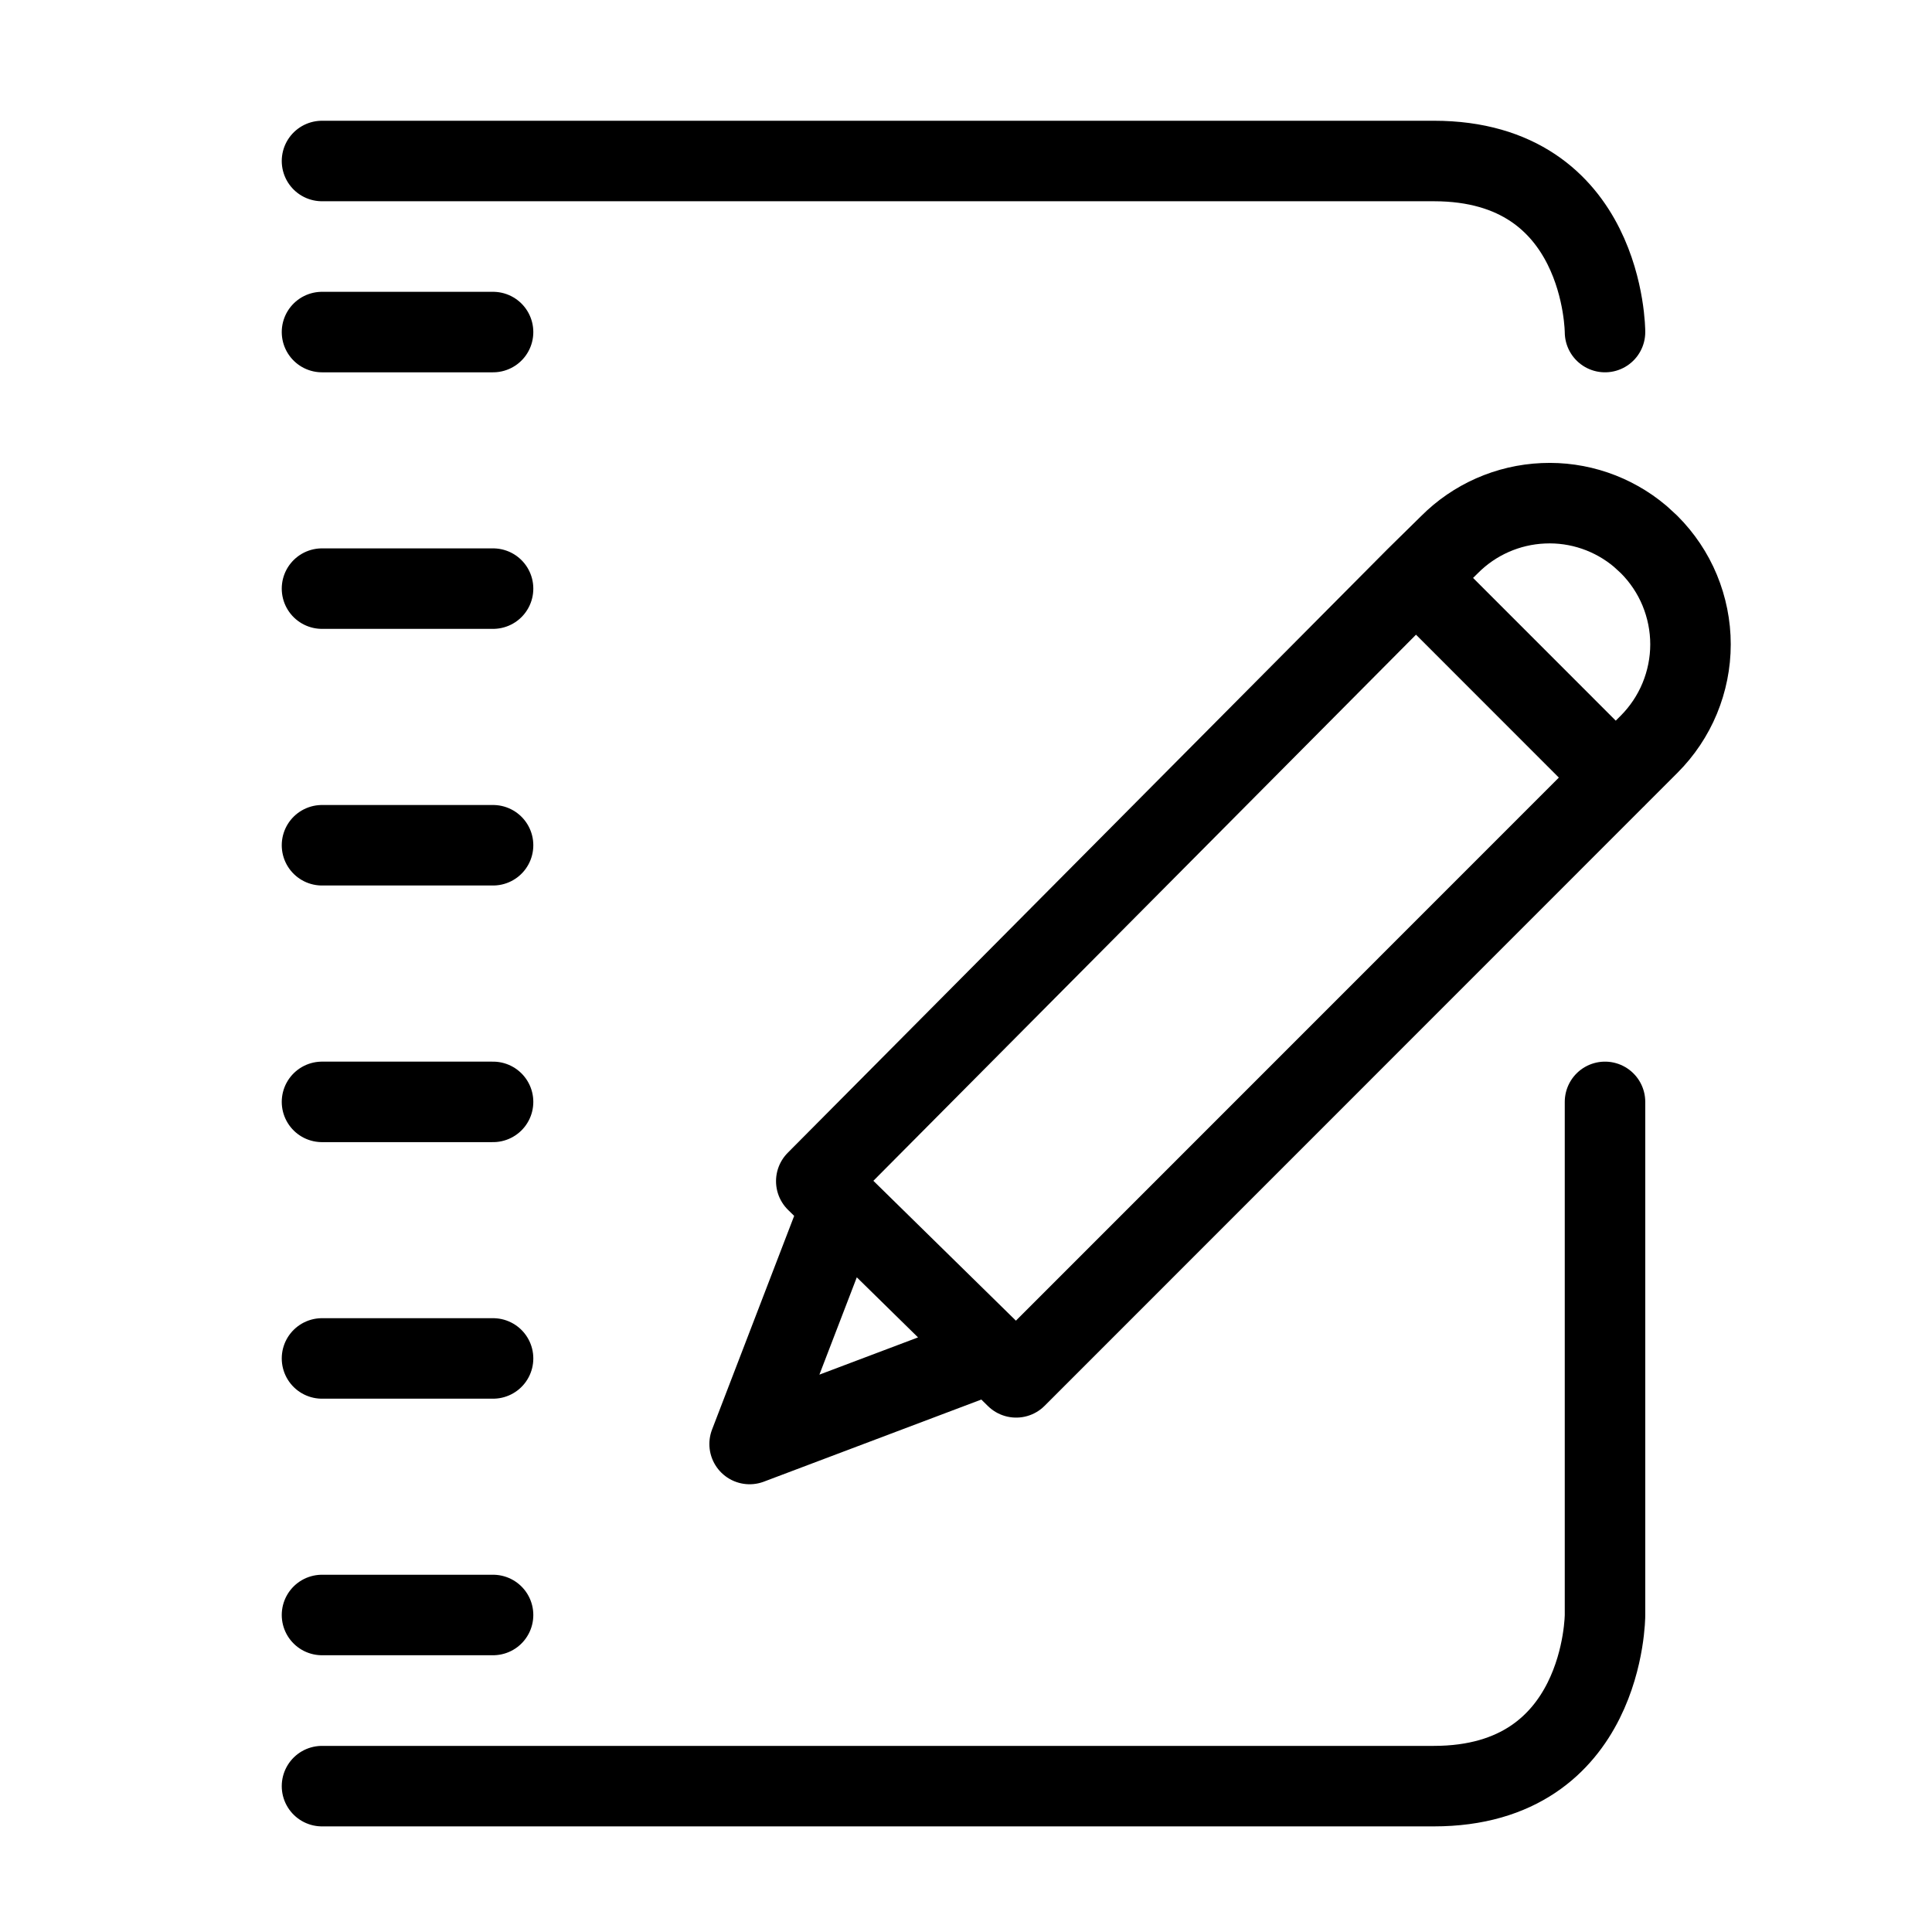 <svg width="24" height="24" viewBox="0 0 24 24" fill="none" xmlns="http://www.w3.org/2000/svg">
<path d="M4 22.188H17.812C19.938 22.188 19.938 20.062 19.938 20.062V13.688M4 2L17.812 2C19.938 2 19.938 4.125 19.938 4.125" stroke="black" stroke-linecap="round"/>
<path d="M4 4.125H6.125" stroke="black" stroke-linecap="round"/>
<path d="M4 7.312H6.125" stroke="black" stroke-linecap="round"/>
<path d="M4 10.5H6.125" stroke="black" stroke-linecap="round"/>
<path d="M4 13.688H6.125" stroke="black" stroke-linecap="round"/>
<path d="M4 16.875H6.125" stroke="black" stroke-linecap="round"/>
<path d="M4 20.062H6.125" stroke="black" stroke-linecap="round"/>
<path d="M17.589 7.176L20.072 9.66M17.589 7.176L10.14 14.673L10.45 14.977M17.589 7.176L18.006 6.766C18.316 6.454 18.732 6.271 19.171 6.252C19.61 6.232 20.04 6.379 20.376 6.663L20.485 6.763C20.648 6.926 20.778 7.119 20.866 7.332C20.954 7.545 21 7.774 21 8.004C21 8.235 20.954 8.463 20.866 8.676C20.778 8.889 20.648 9.083 20.485 9.246L16.554 13.178L12.623 17.11L12.313 16.805M10.45 14.977L12.313 16.805M10.45 14.977L9.312 17.938L12.313 16.805" stroke="black" stroke-linecap="round" stroke-linejoin="round"/>
</svg>
